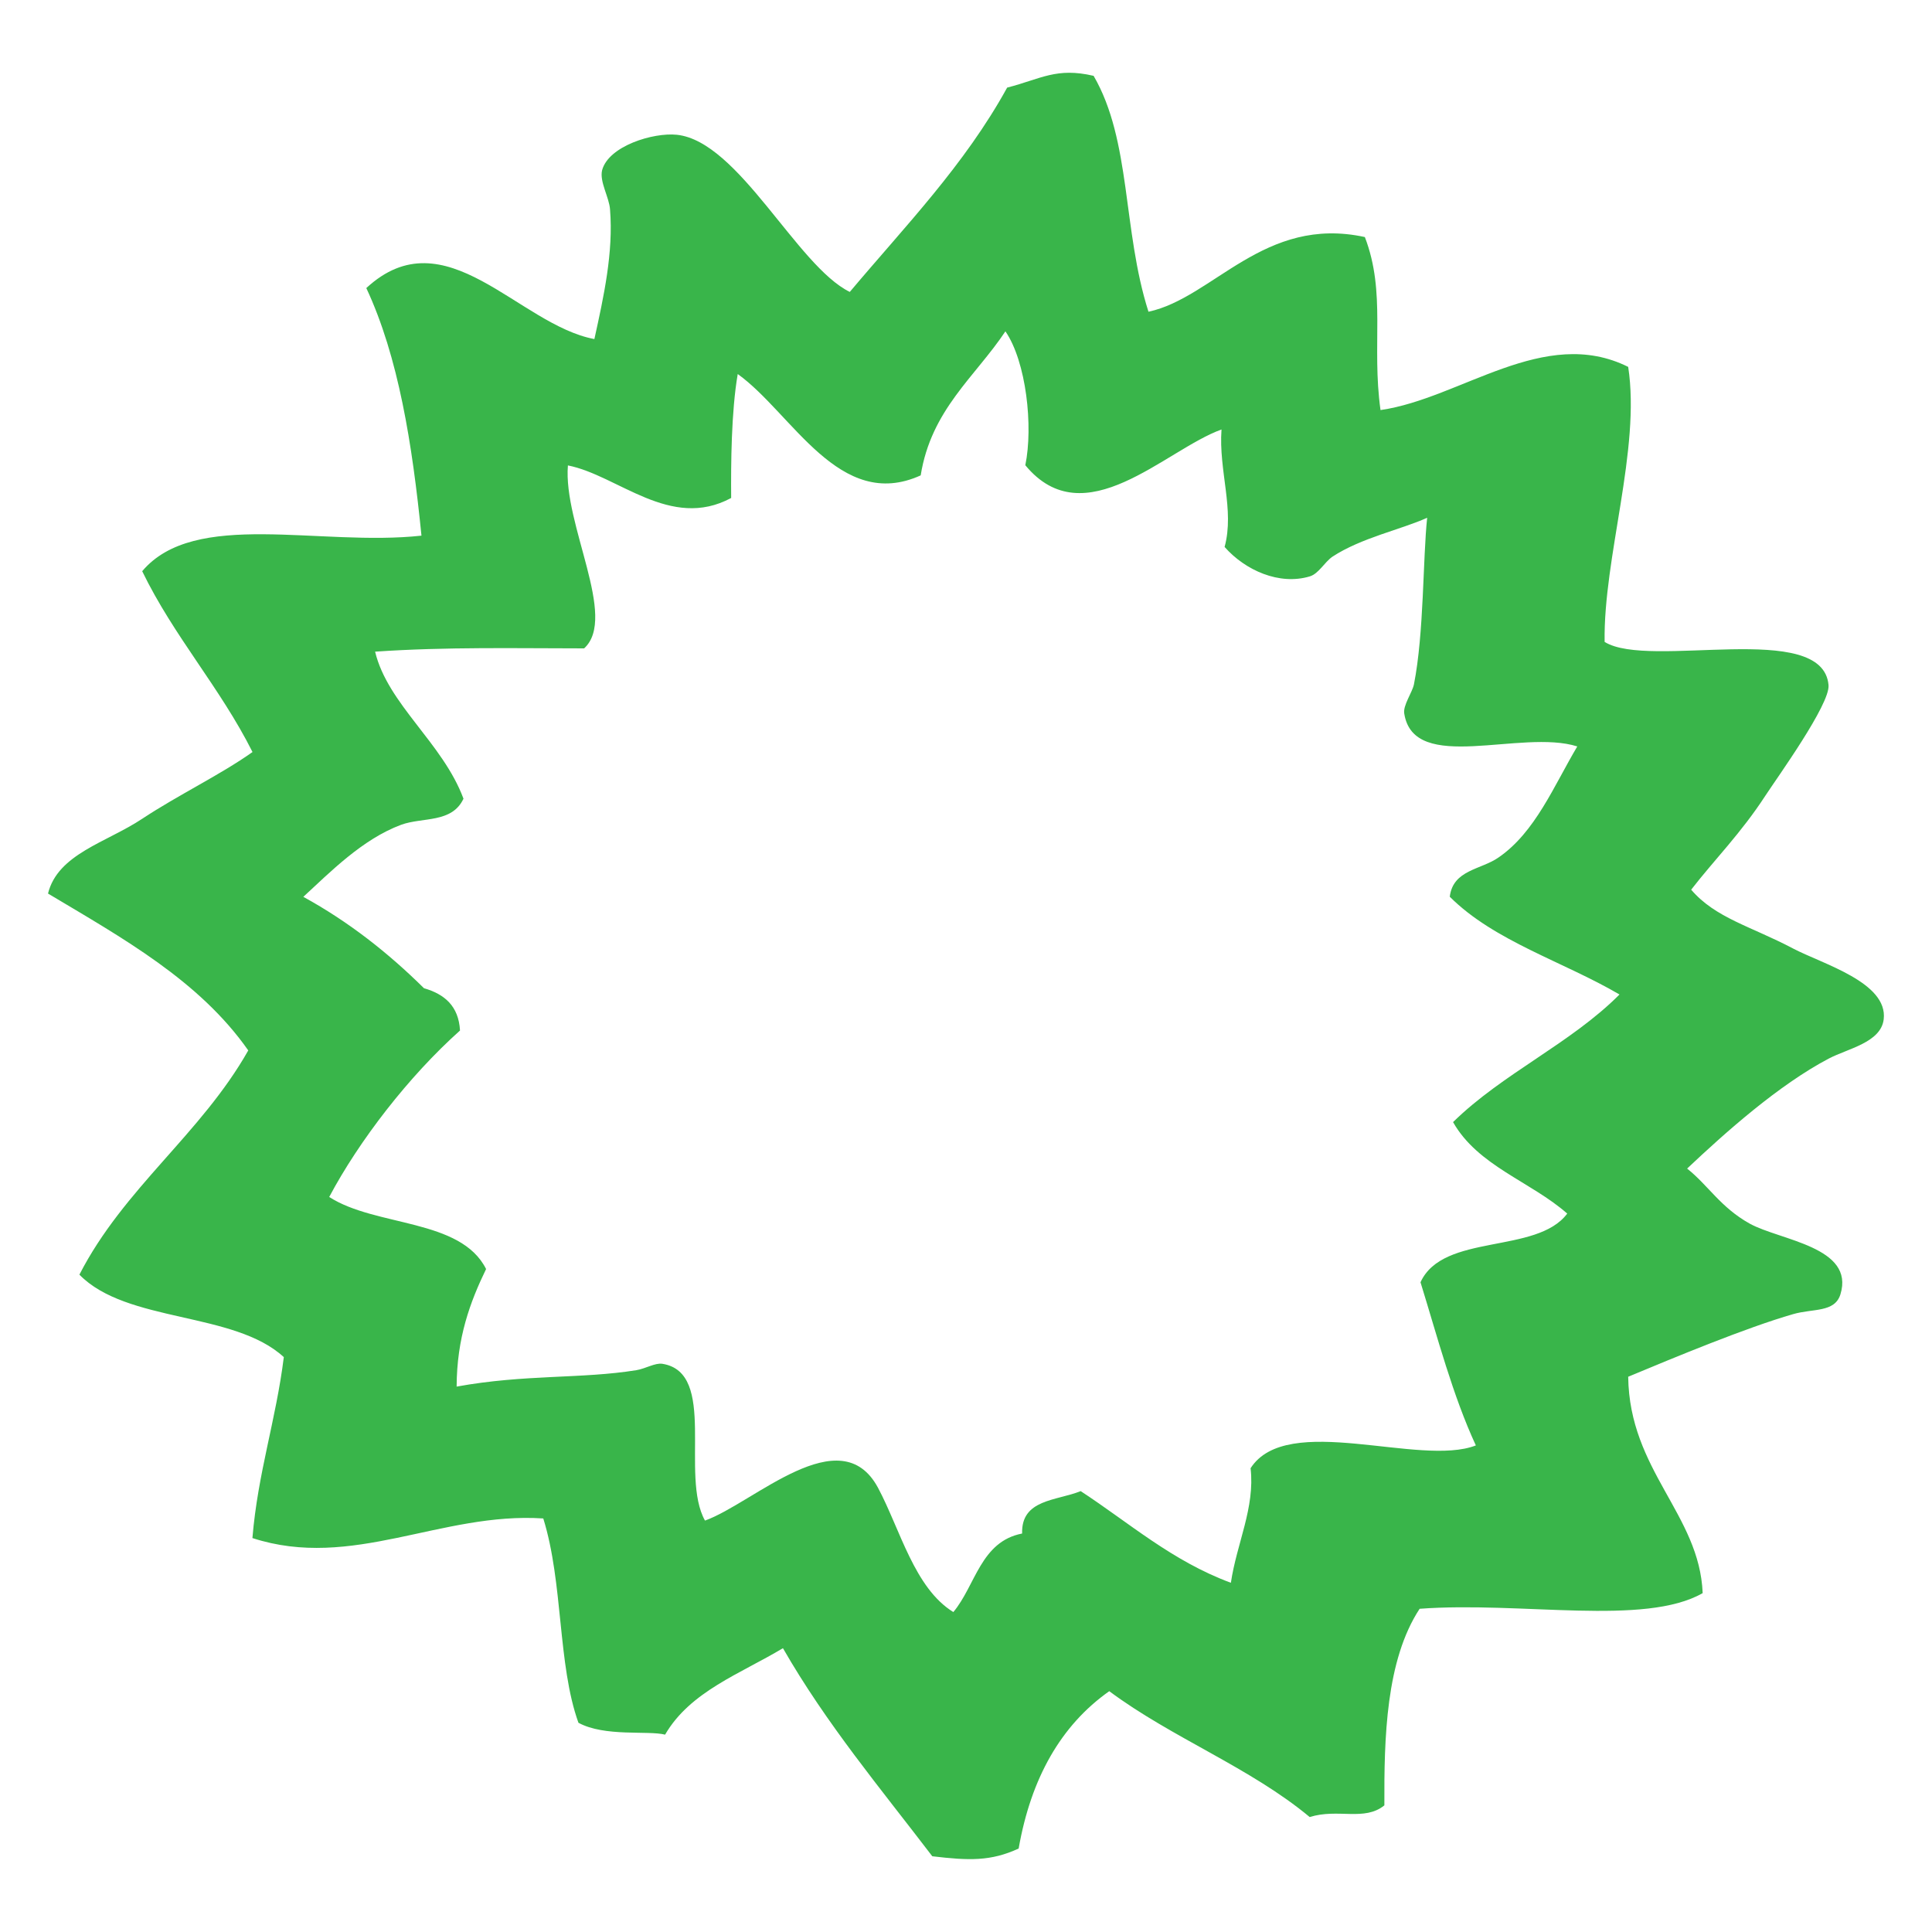 <?xml version="1.0" encoding="utf-8"?>
<!-- Generator: Adobe Illustrator 14.0.0, SVG Export Plug-In . SVG Version: 6.00 Build 43363)  -->
<!DOCTYPE svg PUBLIC "-//W3C//DTD SVG 1.1//EN" "http://www.w3.org/Graphics/SVG/1.1/DTD/svg11.dtd">
<svg version="1.1" id="Layer_1" xmlns="http://www.w3.org/2000/svg" xmlns:xlink="http://www.w3.org/1999/xlink" x="0px" y="0px"
	 width="20px" height="20px" viewBox="0 0 20 20" enable-background="new 0 0 20 20" xml:space="preserve">
<path fill-rule="evenodd" clip-rule="evenodd" fill="#39B54A" d="M11.321,0.785c0.391,0.672,0.298,1.596,0.568,2.442
	c0.672-0.144,1.197-1,2.24-0.773c0.222,0.579,0.068,1.117,0.162,1.791c0.833-0.12,1.693-0.88,2.564-0.447
	c0.131,0.851-0.258,1.976-0.244,2.847c0.463,0.289,2.26-0.234,2.318,0.448c0.016,0.198-0.531,0.956-0.652,1.141
	c-0.256,0.394-0.531,0.667-0.77,0.976c0.252,0.294,0.617,0.378,1.055,0.609c0.305,0.16,0.984,0.351,0.938,0.733
	c-0.029,0.241-0.373,0.303-0.57,0.407c-0.52,0.274-1.072,0.767-1.465,1.138c0.221,0.176,0.344,0.4,0.648,0.57
	c0.316,0.174,1.09,0.24,0.939,0.732c-0.059,0.191-0.285,0.145-0.49,0.205c-0.484,0.139-1.23,0.449-1.707,0.648
	c0.012,0.971,0.738,1.424,0.771,2.24c-0.602,0.344-1.875,0.084-2.93,0.162c-0.35,0.533-0.368,1.34-0.365,2.035
	c-0.207,0.168-0.48,0.029-0.773,0.121c-0.615-0.512-1.43-0.822-2.075-1.303c-0.501,0.354-0.81,0.9-0.938,1.629
	c-0.289,0.133-0.514,0.125-0.894,0.08c-0.533-0.699-1.097-1.371-1.546-2.154c-0.439,0.264-0.96,0.447-1.22,0.895
	c-0.176-0.045-0.625,0.025-0.897-0.123c-0.217-0.604-0.156-1.447-0.364-2.115c-1.056-0.07-1.979,0.539-3.011,0.203
	c0.056-0.676,0.244-1.221,0.325-1.873c-0.514-0.475-1.628-0.352-2.116-0.854c0.46-0.896,1.258-1.455,1.748-2.321
	C2.064,10.151,1.269,9.711,0.497,9.25C0.598,8.84,1.103,8.721,1.472,8.476c0.375-0.248,0.809-0.455,1.142-0.691
	C2.278,7.116,1.799,6.588,1.472,5.913C2.015,5.269,3.31,5.66,4.363,5.545c-0.095-0.95-0.238-1.85-0.571-2.563
	C4.611,2.225,5.367,3.363,6.153,3.51C6.25,3.069,6.351,2.613,6.315,2.168C6.307,2.044,6.204,1.88,6.233,1.762
	C6.3,1.511,6.762,1.37,7.006,1.395C7.647,1.462,8.25,2.754,8.797,3.022c0.57-0.678,1.186-1.31,1.629-2.115
	C10.778,0.816,10.935,0.695,11.321,0.785 M9.531,4.921C8.69,5.303,8.202,4.278,7.637,3.872C7.57,4.259,7.566,4.803,7.569,5.155
	c-0.63,0.339-1.17-0.234-1.69-0.337C5.828,5.427,6.398,6.391,6.047,6.712c-0.691,0-1.427-0.017-2.164,0.034
	c0.131,0.545,0.7,0.944,0.915,1.522c-0.12,0.256-0.424,0.189-0.645,0.27C3.751,8.687,3.415,9.031,3.14,9.284
	c0.471,0.258,0.881,0.582,1.249,0.946c0.212,0.061,0.359,0.184,0.373,0.438c-0.531,0.474-1.045,1.141-1.354,1.723
	c0.482,0.311,1.36,0.221,1.624,0.746c-0.166,0.342-0.303,0.713-0.305,1.217c0.708-0.129,1.291-0.078,1.861-0.17
	c0.096-0.016,0.194-0.078,0.269-0.066c0.574,0.092,0.179,1.154,0.441,1.623c0.503-0.18,1.403-1.066,1.792-0.338
	c0.229,0.43,0.376,1.037,0.779,1.285c0.23-0.275,0.282-0.73,0.712-0.813c-0.011-0.357,0.358-0.338,0.606-0.439
	c0.505,0.33,0.945,0.723,1.555,0.949c0.06-0.408,0.251-0.777,0.204-1.186c0.378-0.588,1.752-0.01,2.332-0.236
	c-0.239-0.516-0.395-1.113-0.573-1.689c0.233-0.512,1.202-0.287,1.519-0.711c-0.377-0.332-0.924-0.492-1.182-0.947
	c0.512-0.503,1.217-0.813,1.723-1.321c-0.58-0.34-1.297-0.552-1.757-1.012c0.034-0.281,0.325-0.279,0.507-0.408
	c0.379-0.262,0.57-0.739,0.813-1.148c-0.582-0.184-1.691,0.29-1.791-0.339c-0.016-0.084,0.082-0.218,0.1-0.303
	c0.105-0.531,0.092-1.307,0.137-1.725c-0.271,0.122-0.682,0.207-0.981,0.403c-0.083,0.058-0.143,0.177-0.235,0.204
	c-0.314,0.094-0.667-0.062-0.881-0.305c0.105-0.385-0.063-0.789-0.032-1.216c-0.585,0.211-1.418,1.113-2.031,0.37
	c0.083-0.402,0.01-1.071-0.206-1.386C10.093,3.903,9.64,4.24,9.531,4.921"/>
</svg>
